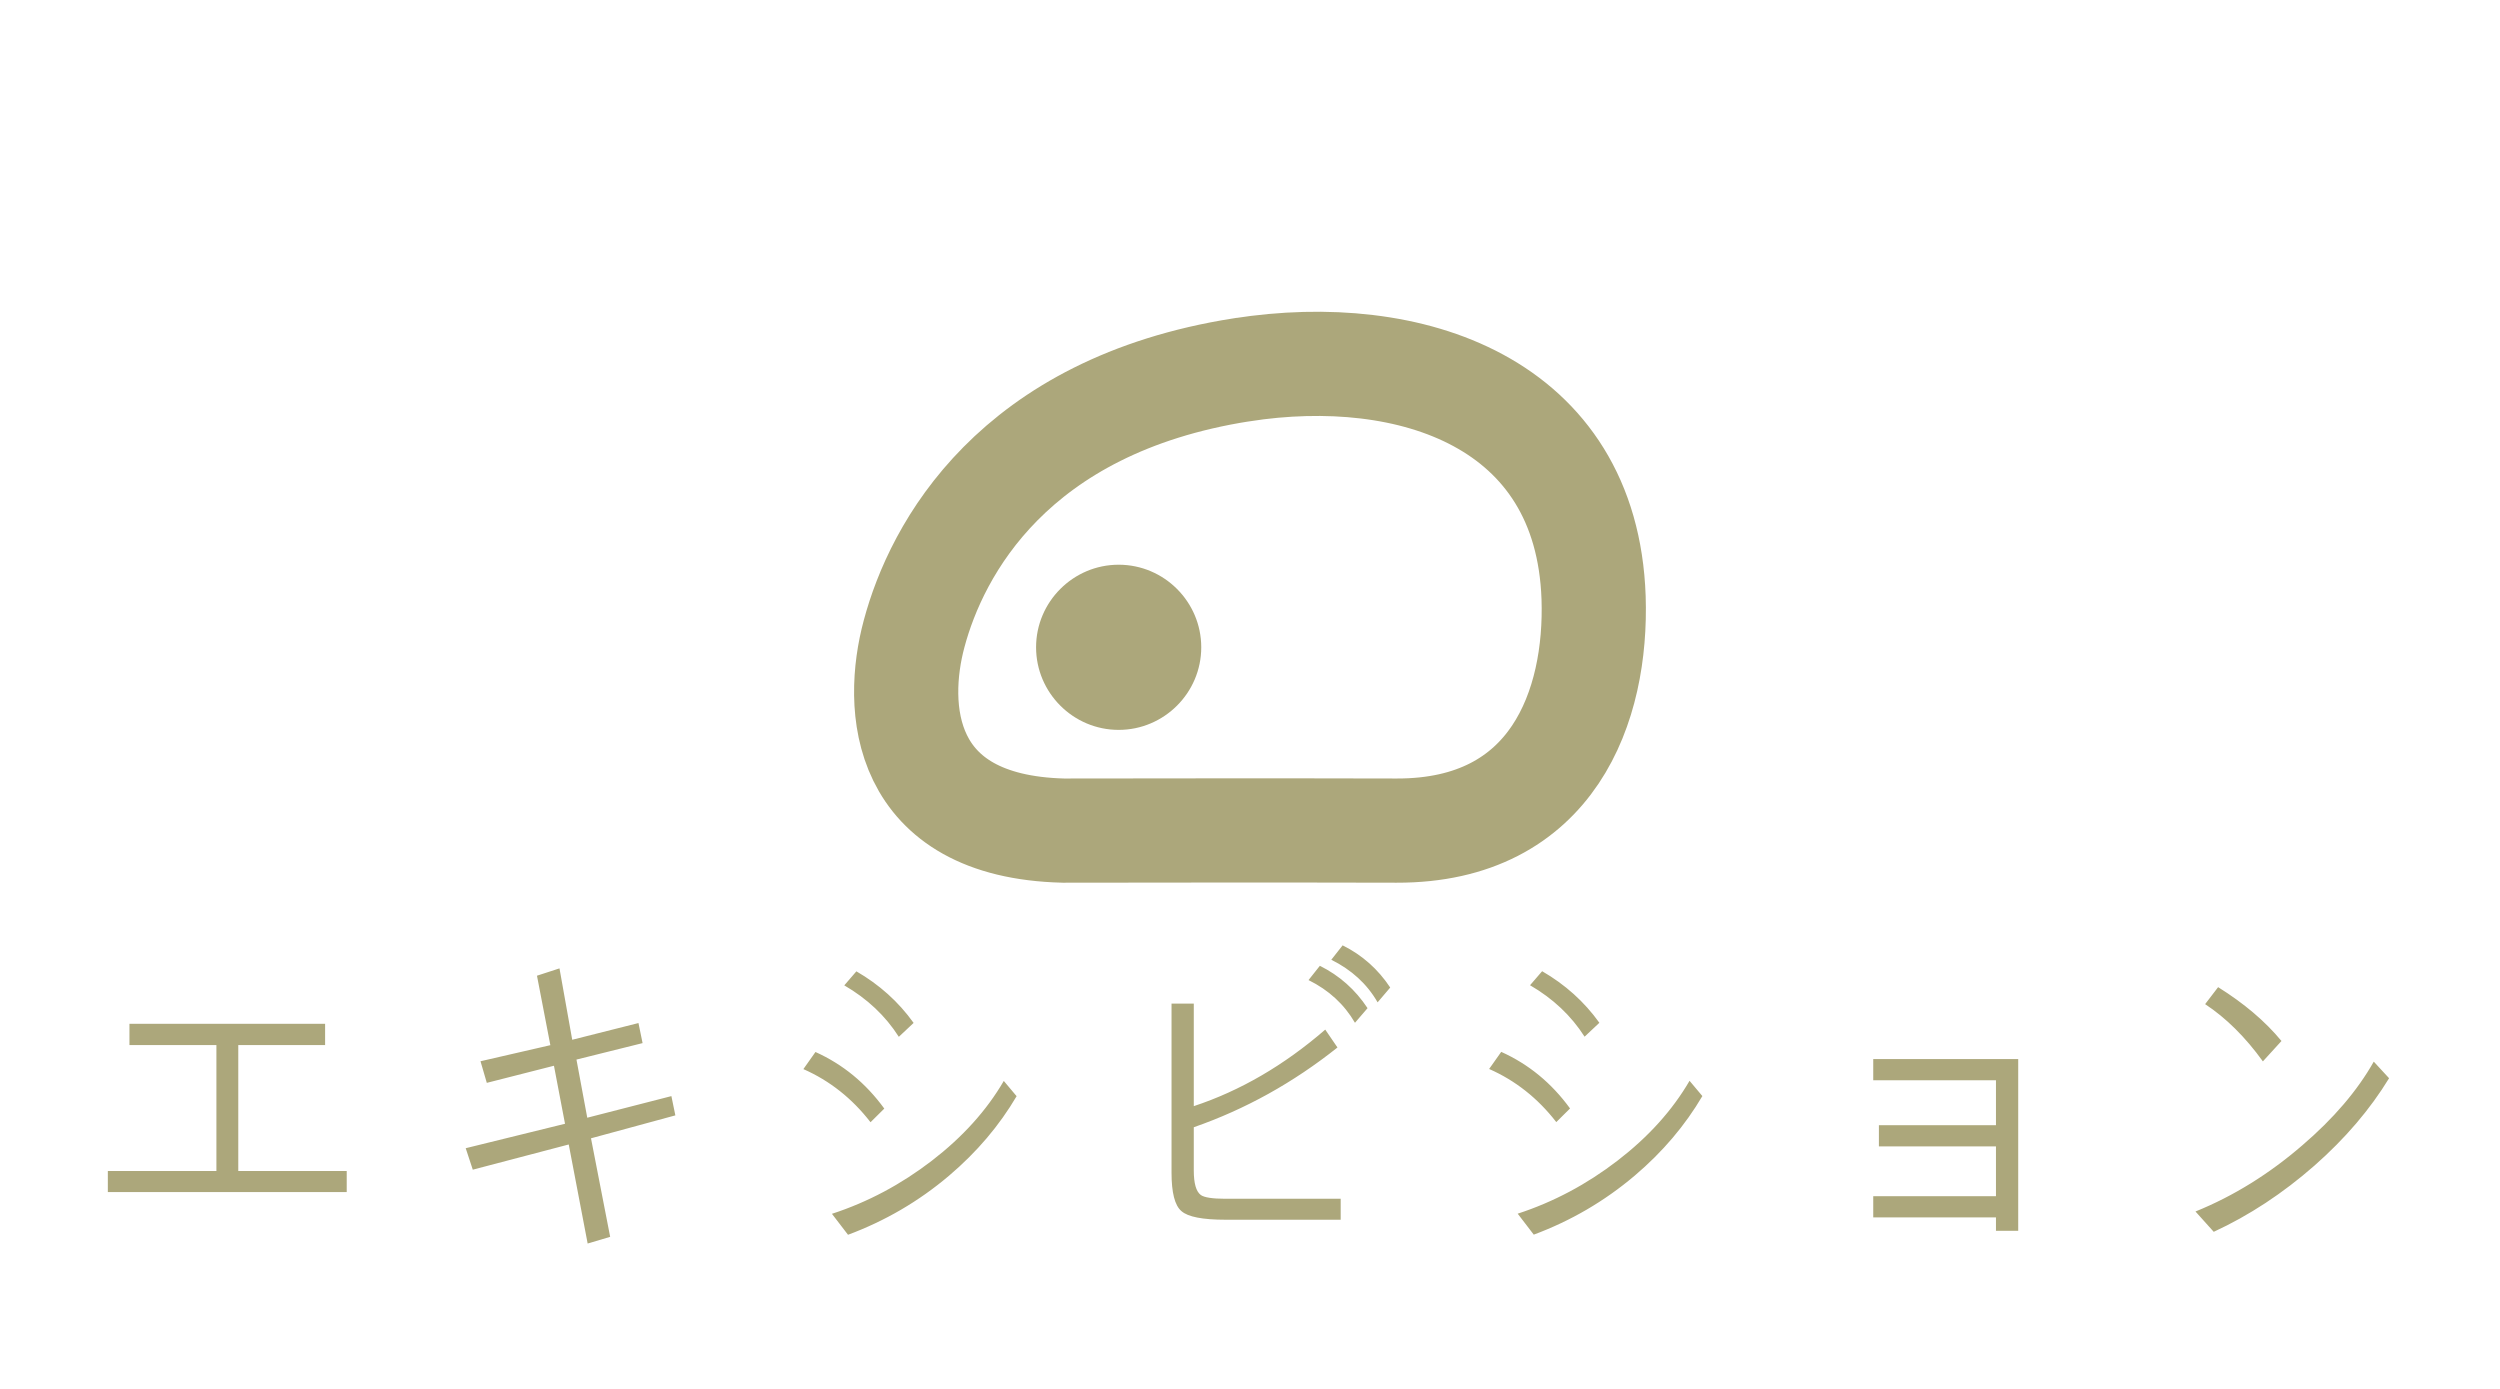 <?xml version="1.0" encoding="UTF-8"?>
<!DOCTYPE svg PUBLIC "-//W3C//DTD SVG 1.1//EN" "http://www.w3.org/Graphics/SVG/1.1/DTD/svg11.dtd">
<!-- Creator: CorelDRAW 2020 -->
<svg xmlns="http://www.w3.org/2000/svg" xml:space="preserve" width="18mm" height="10mm" version="1.1" style="shape-rendering:geometricPrecision; text-rendering:geometricPrecision; image-rendering:optimizeQuality; fill-rule:evenodd; clip-rule:evenodd"
viewBox="0 0 194.34 107.97"
 xmlns:xlink="http://www.w3.org/1999/xlink"
 xmlns:xodm="http://www.corel.com/coreldraw/odm/2003">
 <defs>
  <style type="text/css">
   <![CDATA[
    .str0 {stroke:#ACA77B;stroke-width:8.1;stroke-miterlimit:22.926}
    .fil0 {fill:none}
    .fil1 {fill:#ACA77B}
    .fil2 {fill:#ACA77B;fill-rule:nonzero}
   ]]>
  </style>
 </defs>
 <g id="Layer_x0020_1">
  <g id="_1235193920">
   <g id="atau-belgi.svg">
    <path class="fil0 str0" d="M96.5 28.75c-17.77,2.8 -23.69,13.97 -25.44,20.51 -1.53,5.67 -1.09,14.99 11.6,15.31 4.12,0 16.09,-0.03 25.91,0 12.19,0.03 15.59,-9.73 15.31,-18.11 -0.53,-15.23 -14.24,-19.76 -27.37,-17.71z"/>
    <path class="fil1" d="M80.54 50.32c0,-3.54 2.89,-6.42 6.42,-6.42 3.54,0 6.42,2.89 6.42,6.42 0,3.54 -2.89,6.42 -6.42,6.42 -3.54,0 -6.42,-2.89 -6.42,-6.42z"/>
   </g>
   <polygon class="fil0" points="-0,0 194.34,0 194.34,107.97 -0,107.97 "/>
   <path class="fil2" d="M26.95 92.67l-18.57 0 0 -1.64 8.44 0 0 -9.79 -6.76 0 0 -1.65 15.21 0 0 1.65 -6.75 0 0 9.79 8.43 0 0 1.64zm25.54 -5.96l-6.55 1.78 1.49 7.66 -1.75 0.52 -1.47 -7.7 -7.46 1.96 -0.55 -1.67 7.72 -1.9 -0.86 -4.51 -5.22 1.33 -0.49 -1.68 5.43 -1.25 -1.04 -5.4 1.75 -0.57 0.99 5.55 5.15 -1.3 0.32 1.56 -5.14 1.28 0.84 4.52 6.54 -1.68 0.31 1.51zm18.53 -7.19l-1.15 1.08c-1.04,-1.63 -2.45,-2.96 -4.24,-4l0.94 -1.09c1.78,1.03 3.27,2.36 4.45,4.01zm8.01 5.69c-1.34,2.28 -3.09,4.35 -5.26,6.19 -2.36,2 -4.98,3.52 -7.85,4.59l-1.25 -1.63c2.79,-0.91 5.38,-2.29 7.77,-4.13 2.39,-1.84 4.26,-3.91 5.59,-6.2l1 1.19zm-10.29 0.97l-1.07 1.06c-1.44,-1.86 -3.18,-3.23 -5.22,-4.13l0.94 -1.33c2.13,0.96 3.91,2.42 5.35,4.4zm39.33 -9.41l-0.98 1.15c-0.82,-1.43 -2.03,-2.53 -3.6,-3.31l0.88 -1.12c1.53,0.76 2.76,1.86 3.7,3.28zm-1.76 1.6l-0.98 1.14c-0.83,-1.43 -2.03,-2.54 -3.61,-3.32l0.88 -1.11c1.53,0.76 2.76,1.86 3.7,3.28zm-2.1 16.45l-8.94 0c-1.78,0 -2.92,-0.22 -3.43,-0.67 -0.52,-0.44 -0.77,-1.44 -0.77,-2.99l0 -13.14 1.73 0 0 7.97c3.6,-1.19 7.01,-3.17 10.22,-5.95l0.95 1.39c-3.43,2.73 -7.15,4.8 -11.17,6.2l0 3.36c0,1 0.18,1.64 0.55,1.91 0.27,0.19 0.9,0.29 1.9,0.29l8.97 0 0 1.63zm20.12 -15.31l-1.15 1.08c-1.04,-1.63 -2.45,-2.96 -4.24,-4l0.94 -1.09c1.78,1.03 3.27,2.36 4.45,4.01zm8.01 5.69c-1.34,2.28 -3.09,4.35 -5.26,6.19 -2.36,2 -4.98,3.52 -7.85,4.59l-1.25 -1.63c2.79,-0.91 5.38,-2.29 7.77,-4.13 2.39,-1.84 4.26,-3.91 5.59,-6.2l1 1.19zm-10.29 0.97l-1.07 1.06c-1.44,-1.86 -3.18,-3.23 -5.22,-4.13l0.94 -1.33c2.13,0.96 3.91,2.42 5.35,4.4zm34.84 9.51l-1.73 0 0 -1.04 -9.54 0 0 -1.65 9.54 0 0 -3.87 -9.1 0 0 -1.65 9.1 0 0 -3.49 -9.54 0 0 -1.65 11.27 0 0 13.36zm20.47 -14.76l-1.45 1.59c-1.37,-1.9 -2.87,-3.38 -4.49,-4.45l1.01 -1.32c2,1.25 3.65,2.64 4.92,4.18zm8.36 2.9c-1.47,2.41 -3.4,4.68 -5.81,6.8 -2.44,2.14 -5.05,3.86 -7.82,5.14l-1.42 -1.58c2.96,-1.2 5.73,-2.92 8.3,-5.14 2.44,-2.09 4.29,-4.26 5.56,-6.51l1.19 1.29z"/>
  </g>
 </g>
</svg>
